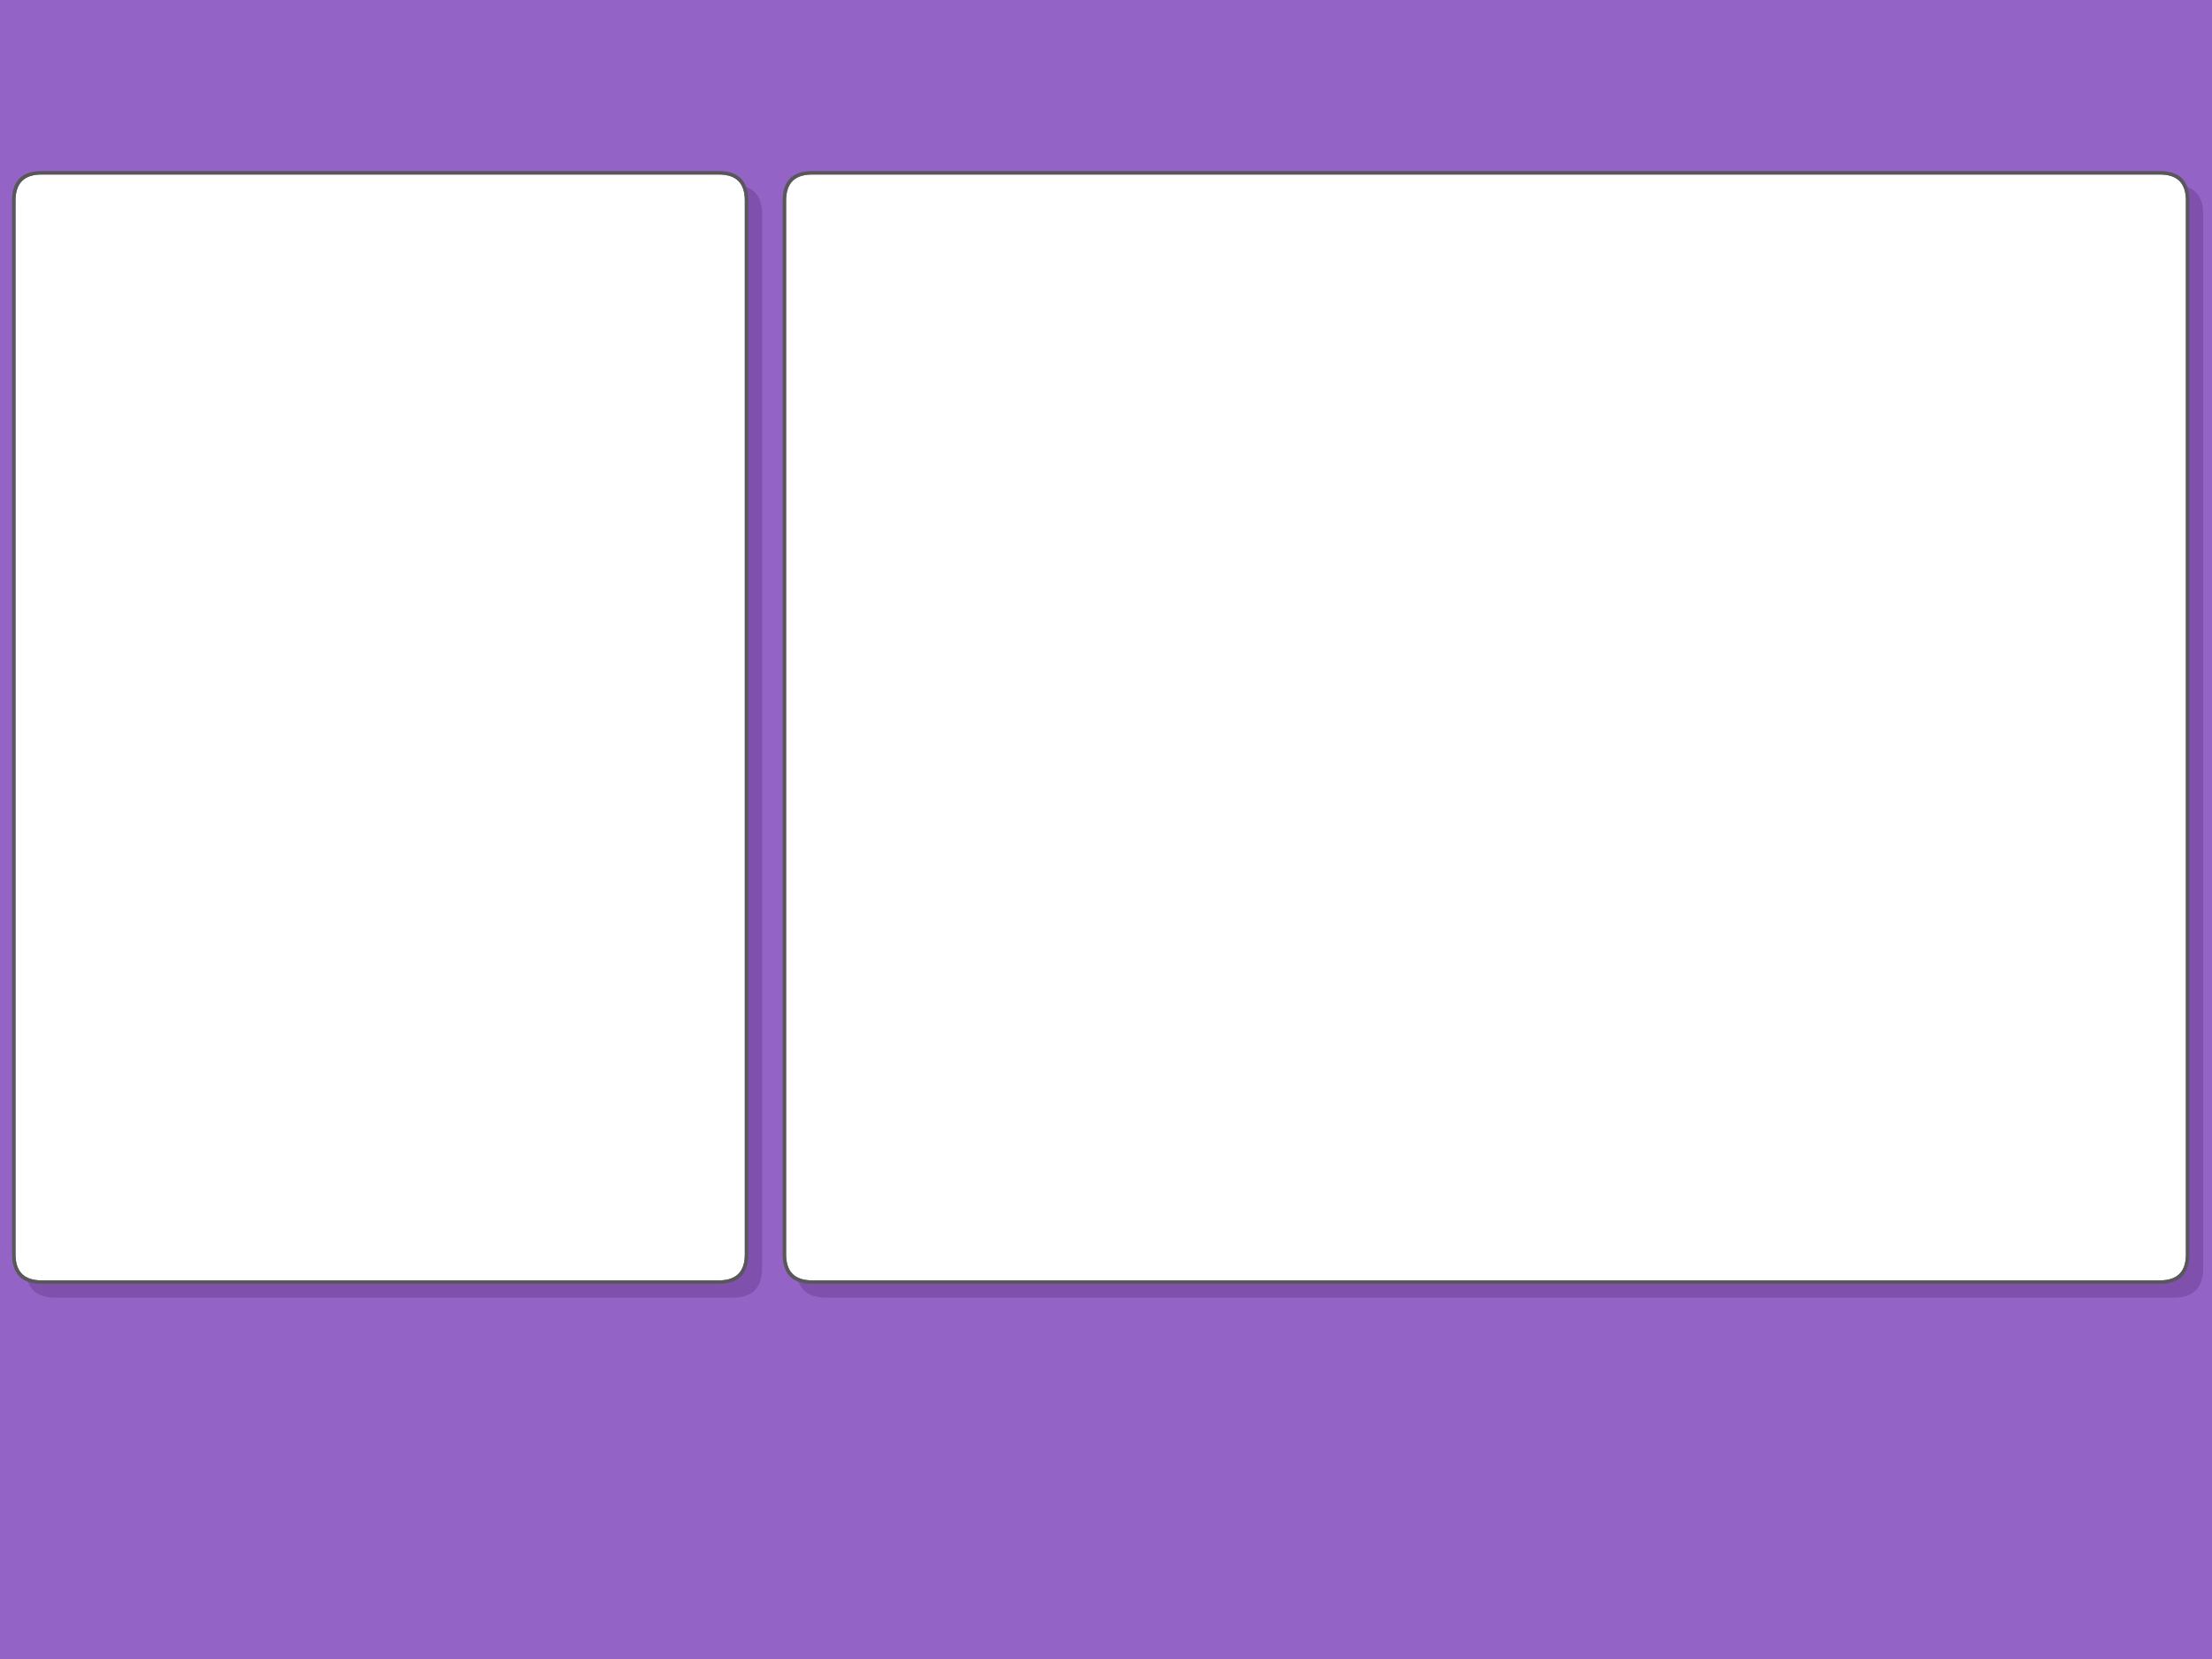 <?xml version="1.0" encoding="UTF-8" standalone="no"?>
<svg xmlns:ffdec="https://www.free-decompiler.com/flash" xmlns:xlink="http://www.w3.org/1999/xlink" ffdec:objectType="shape" height="480.0px" width="640.0px" xmlns="http://www.w3.org/2000/svg">
  <rect width="100%" height="100%" fill="#333333" stroke="none"/>
  <g transform="matrix(1.0, 0.0, 0.0, 1.0, 0.0, 0.0)">
    <path d="M0.0 0.0 L640.0 0.0 640.0 480.0 0.0 480.0 0.0 0.0" fill="#ffffff" fill-rule="evenodd" stroke="none"/>
    <path d="M0.0 0.0 L640.0 0.0 640.0 480.0 0.0 480.0 0.0 0.0" fill="#9463c6" fill-rule="evenodd" stroke="none"/>
    <path d="M212.0 53.5 Q220.5 53.5 220.5 62.0 L220.5 366.95 Q220.5 375.45 212.0 375.45 L16.0 375.45 Q7.5 375.45 7.5 366.95 L7.5 62.0 Q7.5 53.5 16.0 53.5 L212.0 53.5 M628.95 53.5 Q637.45 53.5 637.45 62.0 L637.45 366.95 Q637.45 375.45 628.95 375.45 L238.95 375.45 Q230.45 375.45 230.45 366.95 L230.45 62.0 Q230.45 53.5 238.95 53.5 L628.95 53.5" fill="#7f51ad" fill-rule="evenodd" stroke="none"/>
    <path d="M234.95 50.5 L624.95 50.5 Q632.45 50.5 632.45 58.0 L632.45 362.95 Q632.45 370.45 624.95 370.45 L234.95 370.45 Q227.45 370.45 227.45 362.95 L227.45 58.0 Q227.45 50.5 234.95 50.5 M12.0 50.5 L208.0 50.5 Q215.5 50.5 215.5 58.0 L215.5 362.95 Q215.5 370.45 208.0 370.45 L12.0 370.45 Q4.5 370.45 4.5 362.95 L4.5 58.0 Q4.5 50.5 12.0 50.5" fill="#ffffff" fill-rule="evenodd" stroke="none"/>
    <path d="M624.95 49.5 Q633.45 49.5 633.45 58.0 L633.45 362.95 Q633.45 371.45 624.95 371.45 L234.95 371.45 Q226.45 371.45 226.45 362.95 L226.45 58.0 Q226.45 49.5 234.95 49.5 L624.95 49.5 M12.0 50.5 Q4.5 50.5 4.5 58.0 L4.5 362.95 Q4.5 370.45 12.0 370.45 L208.0 370.45 Q215.5 370.45 215.5 362.95 L215.5 58.0 Q215.5 50.5 208.0 50.5 L12.0 50.5 M234.95 50.5 Q227.45 50.5 227.45 58.0 L227.45 362.95 Q227.45 370.45 234.95 370.45 L624.95 370.45 Q632.45 370.45 632.45 362.95 L632.45 58.0 Q632.45 50.5 624.95 50.5 L234.95 50.5 M208.0 49.5 Q216.5 49.5 216.5 58.0 L216.5 362.95 Q216.5 371.45 208.0 371.45 L12.0 371.45 Q3.5 371.45 3.5 362.95 L3.5 58.0 Q3.5 49.5 12.0 49.5 L208.0 49.5" fill="#585858" fill-rule="evenodd" stroke="none"/>
  </g>
</svg>
